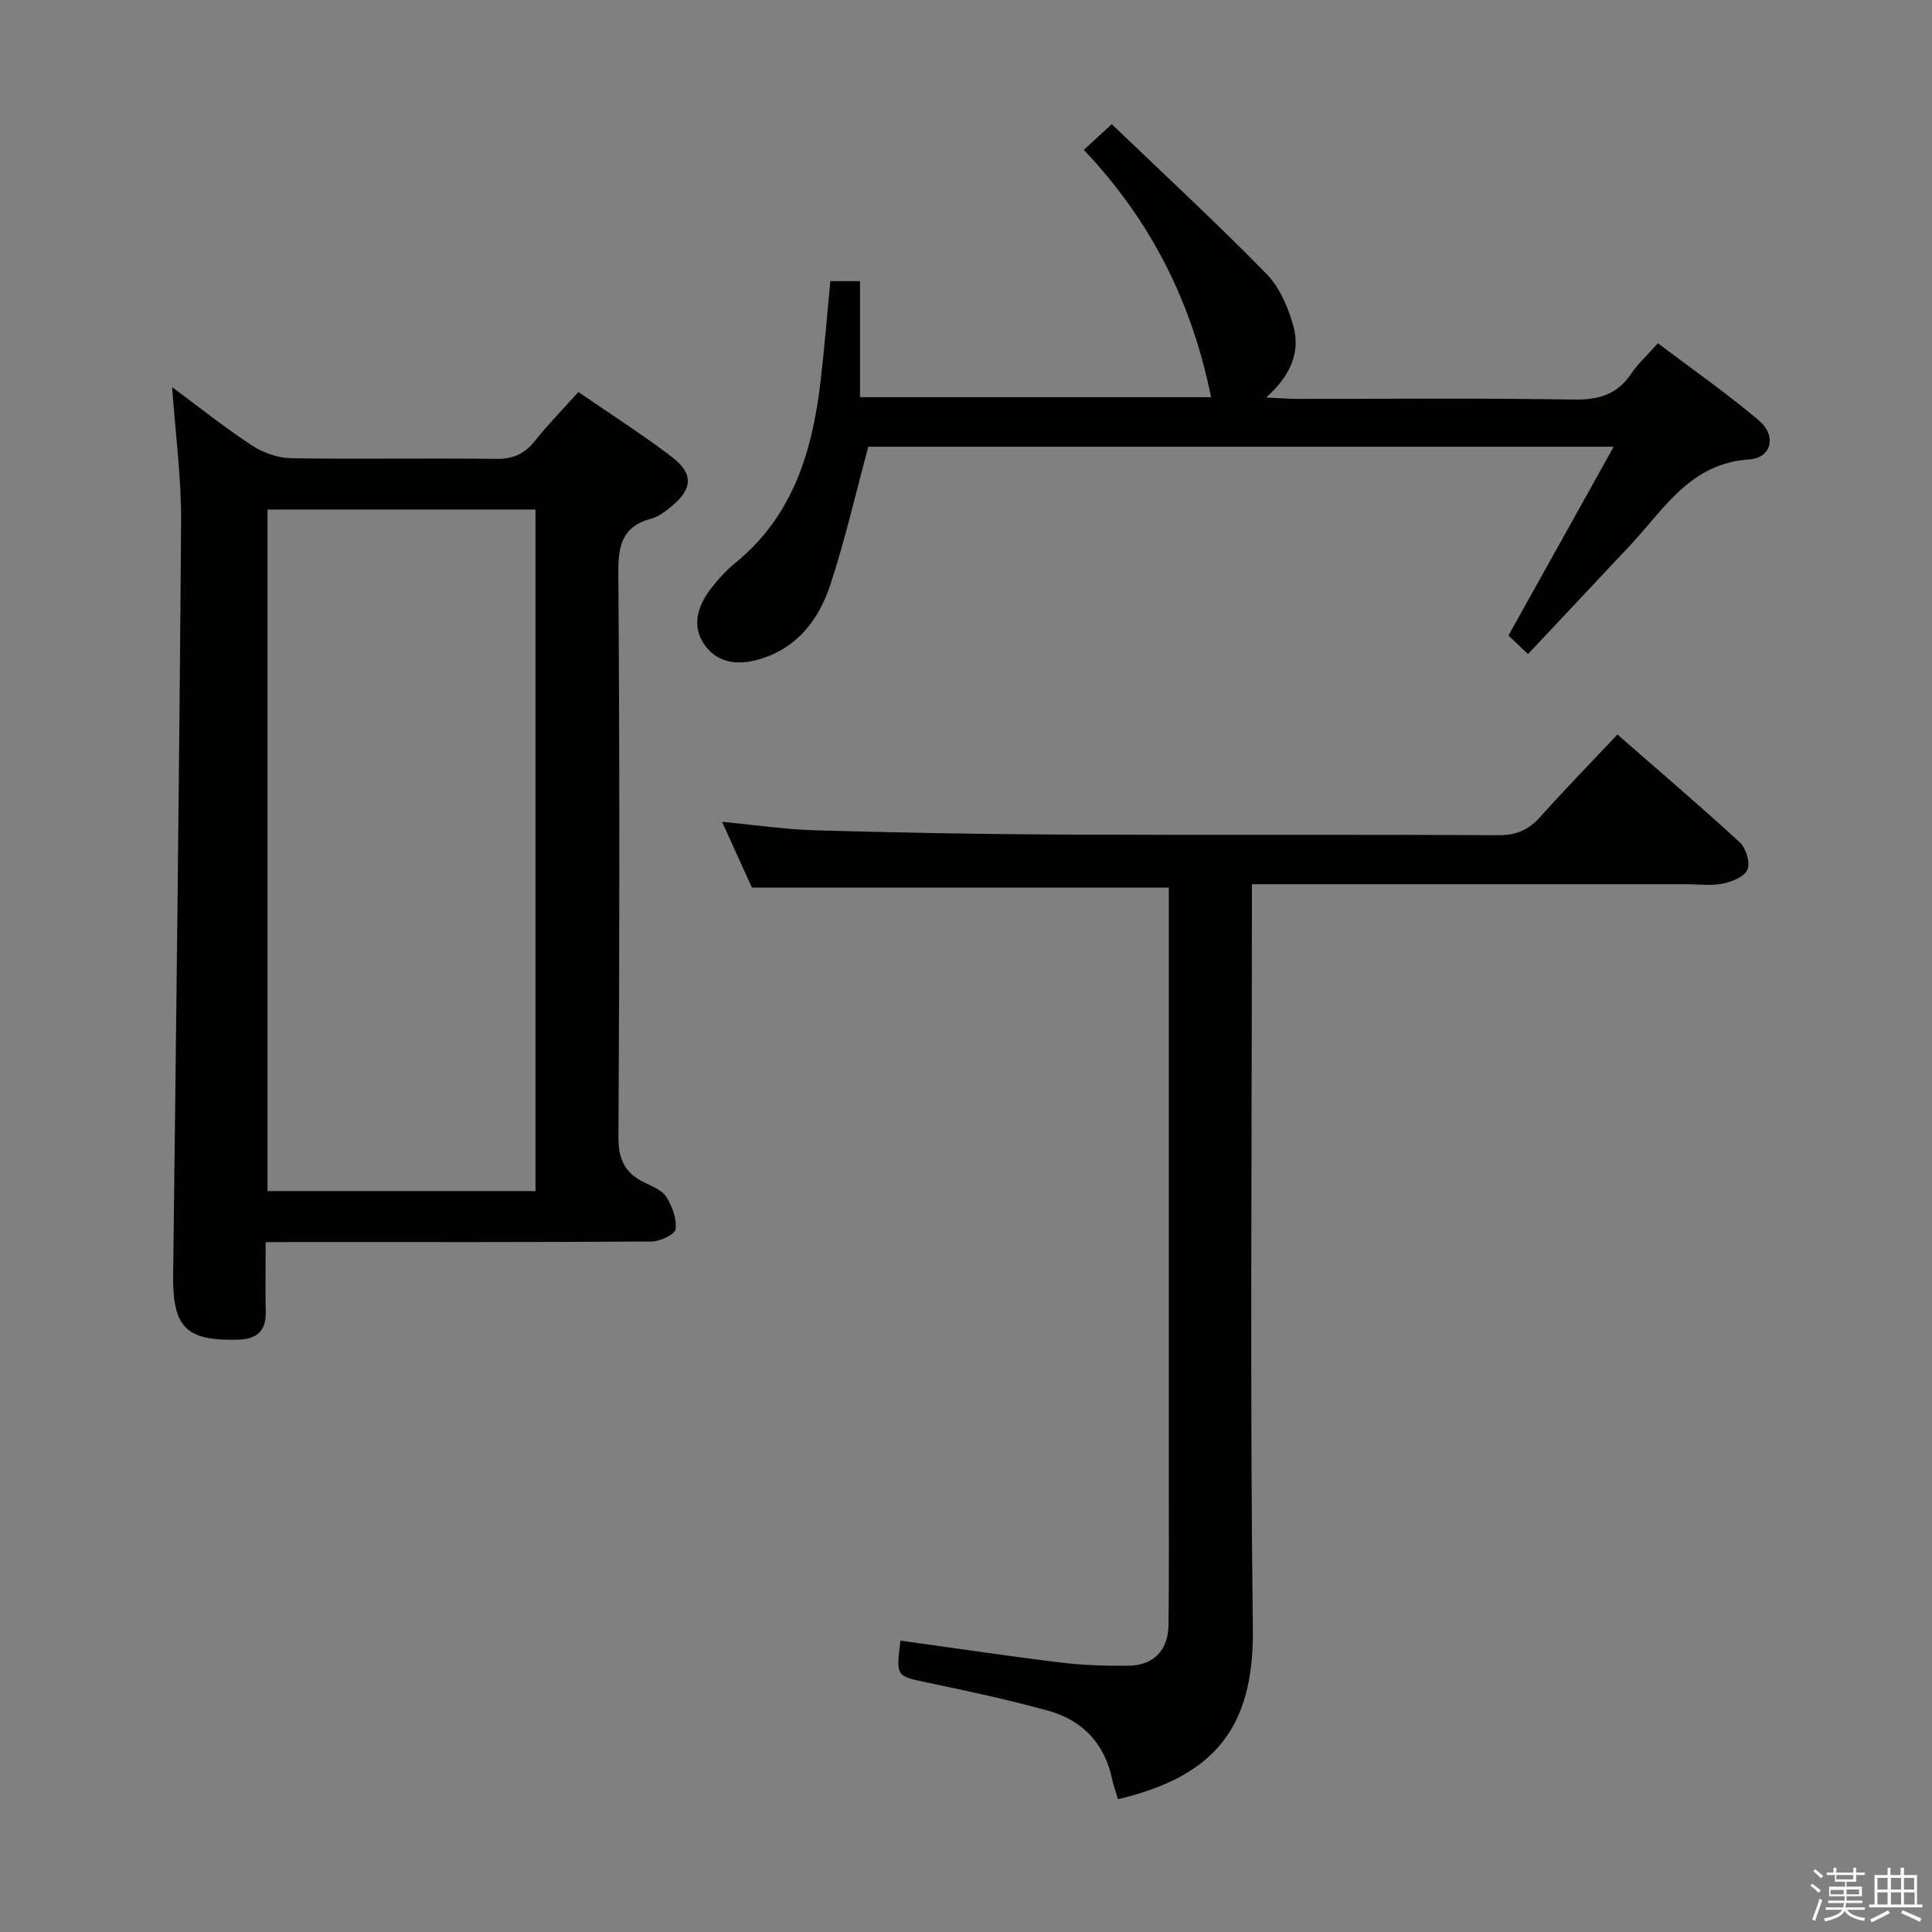 <svg enable-background="new 0 0 400 400" viewBox="0 0 400 400" xmlns="http://www.w3.org/2000/svg"><rect x="0" y="0" width="400" height="400" fill="#808080" stroke="none"/><path d="m374.8 390.4.4-.4c.7.5 1.3 1 1.8 1.4l-.5.5c-.5-.6-1.1-1.1-1.7-1.5zm1 7.3-.6-.3c.5-1.4 1.1-2.8 1.5-4.3.2.1.4.2.6.3-.5 1.3-1 2.8-1.5 4.3zm-.4-10.3.4-.4c.4.3 1 .8 1.7 1.4l-.5.5c-.4-.5-1-1-1.6-1.5zm2.5.3h1.7v-1h.6v1h3.5v-1h.6v1h1.8v.5h-1.8v1.4h-2v1h3.2v2h-3.2v.9h3.3v.5h-3.4c0 .3-.1.6-.1.9h4v.5h-3.7c.7.9 1.9 1.5 3.8 1.7-.1.2-.2.4-.3.6-2.1-.4-3.5-1.1-4-2.1-.4 1-1.8 1.7-4 2.2-.1-.2-.2-.4-.3-.6 2.1-.4 3.4-1 3.8-1.8h-3.4v-.5h3.6c.1-.3.1-.6.2-.9h-3.3v-.5h3.4c0-.3 0-.6 0-.9h-3.2v-2h3.3v-1h-2.1v-1.4h-1.7v-.5zm1.1 3.5v1h2.7c0-.3 0-.4 0-.4 0-.1 0-.2 0-.2 0-.1 0-.2 0-.3h-2.7zm1.2-3v.9h3.5v-.9zm4.7 3h-2.6v.6.4h2.6z" fill="#fafafb"/><path d="m393.6 386.7h.6v1.5h2.7v6.1h1.1v.6h-11v-.6h1.1v-6.1h2.7v-1.5h.6v1.5h2.1v-1.5zm-2.7 8.8.4.6c-1.2.6-2.5 1.3-3.8 1.9-.1-.2-.2-.4-.3-.6 1.2-.6 2.5-1.2 3.7-1.9zm-2.2-6.7v2.4h2.1v-2.4zm0 3v2.5h2.1v-2.5zm2.8-3v2.4h2.1v-2.4zm0 3v2.5h2.1v-2.5zm6 6.1c-1.4-.7-2.7-1.3-3.9-1.8l.3-.6c1.5.6 2.7 1.2 3.9 1.7zm-1.2-9.1h-2.1v2.4h2.1zm-2.1 3v2.5h2.2v-2.5z" fill="#fafafb"/><g fill="#010100"><path d="m55 257.17c0 5.2-.08 9.83.02 14.44.09 4.04-1.92 5.66-5.78 5.76-10.77.28-13.52-2.56-13.39-13.45.62-51.94 1.28-103.87 1.64-155.81.07-9.23-1.19-18.47-1.85-27.95 5.48 4.05 10.8 8.31 16.48 12.04 2.31 1.52 5.37 2.62 8.11 2.67 14.16.24 28.32-.05 42.48.14 3.54.05 5.92-1.06 8.06-3.75 2.68-3.36 5.71-6.46 8.97-10.1 6.61 4.55 13.19 8.74 19.37 13.45 4.51 3.44 4.29 6.61-.04 10.19-1.27 1.05-2.69 2.17-4.23 2.58-5.94 1.59-6.86 5.41-6.82 11.12.28 38.98.25 77.97.02 116.95-.03 4.7 1.44 7.48 5.44 9.41 1.64.79 3.64 1.6 4.51 3 1.2 1.93 2.16 4.52 1.88 6.64-.14 1.08-3.22 2.53-4.98 2.54-24.49.17-48.98.11-73.47.11-1.94.02-3.89.02-6.42.02zm55.87-151.68c-18.86 0-37.22 0-55.48 0v141.11h55.48c0-47.19 0-93.99 0-141.11z"/><path d="m186.43 339.67c11.27 1.56 22.24 3.21 33.25 4.55 4.61.56 9.3.7 13.94.65 5.24-.06 8.25-3.18 8.31-8.5.12-10.66.06-21.33.06-31.99 0-38.32 0-76.64 0-114.96 0-1.95 0-3.9 0-5.66-28.92 0-57.31 0-86.32 0-1.8-3.97-3.89-8.58-6.17-13.61 6.92.65 13.14 1.58 19.38 1.76 16.97.48 33.94.8 50.92.88 30.16.13 60.31-.03 90.47.13 3.71.02 6.23-1.13 8.63-3.8 5.08-5.67 10.4-11.13 15.97-17.04 8.67 7.57 17.14 14.79 25.32 22.31 1.29 1.19 2.2 4.14 1.62 5.62-.57 1.45-3.17 2.54-5.06 2.93-2.4.5-4.97.13-7.47.13-27.99 0-55.98 0-83.97 0-1.8 0-3.61 0-6.12 0v6.19c0 49.32-.41 98.64.2 147.95.26 20.83-8.25 30.6-27.9 35.3-.4-1.32-.92-2.64-1.2-4.01-1.53-7.39-6.03-12.28-13.13-14.27-8.29-2.31-16.73-4.1-25.15-5.87-6.47-1.36-6.51-1.19-5.58-8.69z"/><path d="m316.36 135.42c-1.96-1.86-3.14-2.97-4.05-3.84 7.18-12.88 14.23-25.53 21.79-39.09-52.78 0-103.98 0-154.33 0-2.62 9.71-4.79 19.2-7.8 28.41-2.33 7.14-6.64 13.05-14.38 15.48-4.5 1.42-8.88 1.1-11.7-2.85-2.72-3.82-1.51-7.99 1.21-11.54 1.51-1.97 3.21-3.88 5.13-5.44 12.03-9.77 16-23.27 17.69-37.83.78-6.74 1.32-13.51 1.99-20.51h6.15v24.02h72.68c-3.95-19.51-12.35-36.47-26.35-51.2 1.71-1.57 3.22-2.95 5.79-5.32 10.86 10.42 21.69 20.43 32 30.96 2.76 2.82 4.56 7.03 5.62 10.93 1.43 5.28-.53 10.13-5.66 14.7 2.84.13 4.54.28 6.24.28 19.16.02 38.33-.18 57.49.14 5.15.09 8.96-1.04 11.86-5.36 1.37-2.04 3.25-3.74 5.52-6.29 7.06 5.34 14.25 10.34 20.91 15.98 3.71 3.14 2.66 7.76-2 8.07-12.19.8-17.54 10.17-24.54 17.66-7.03 7.5-14.07 14.98-21.26 22.64z"/></g></svg>
